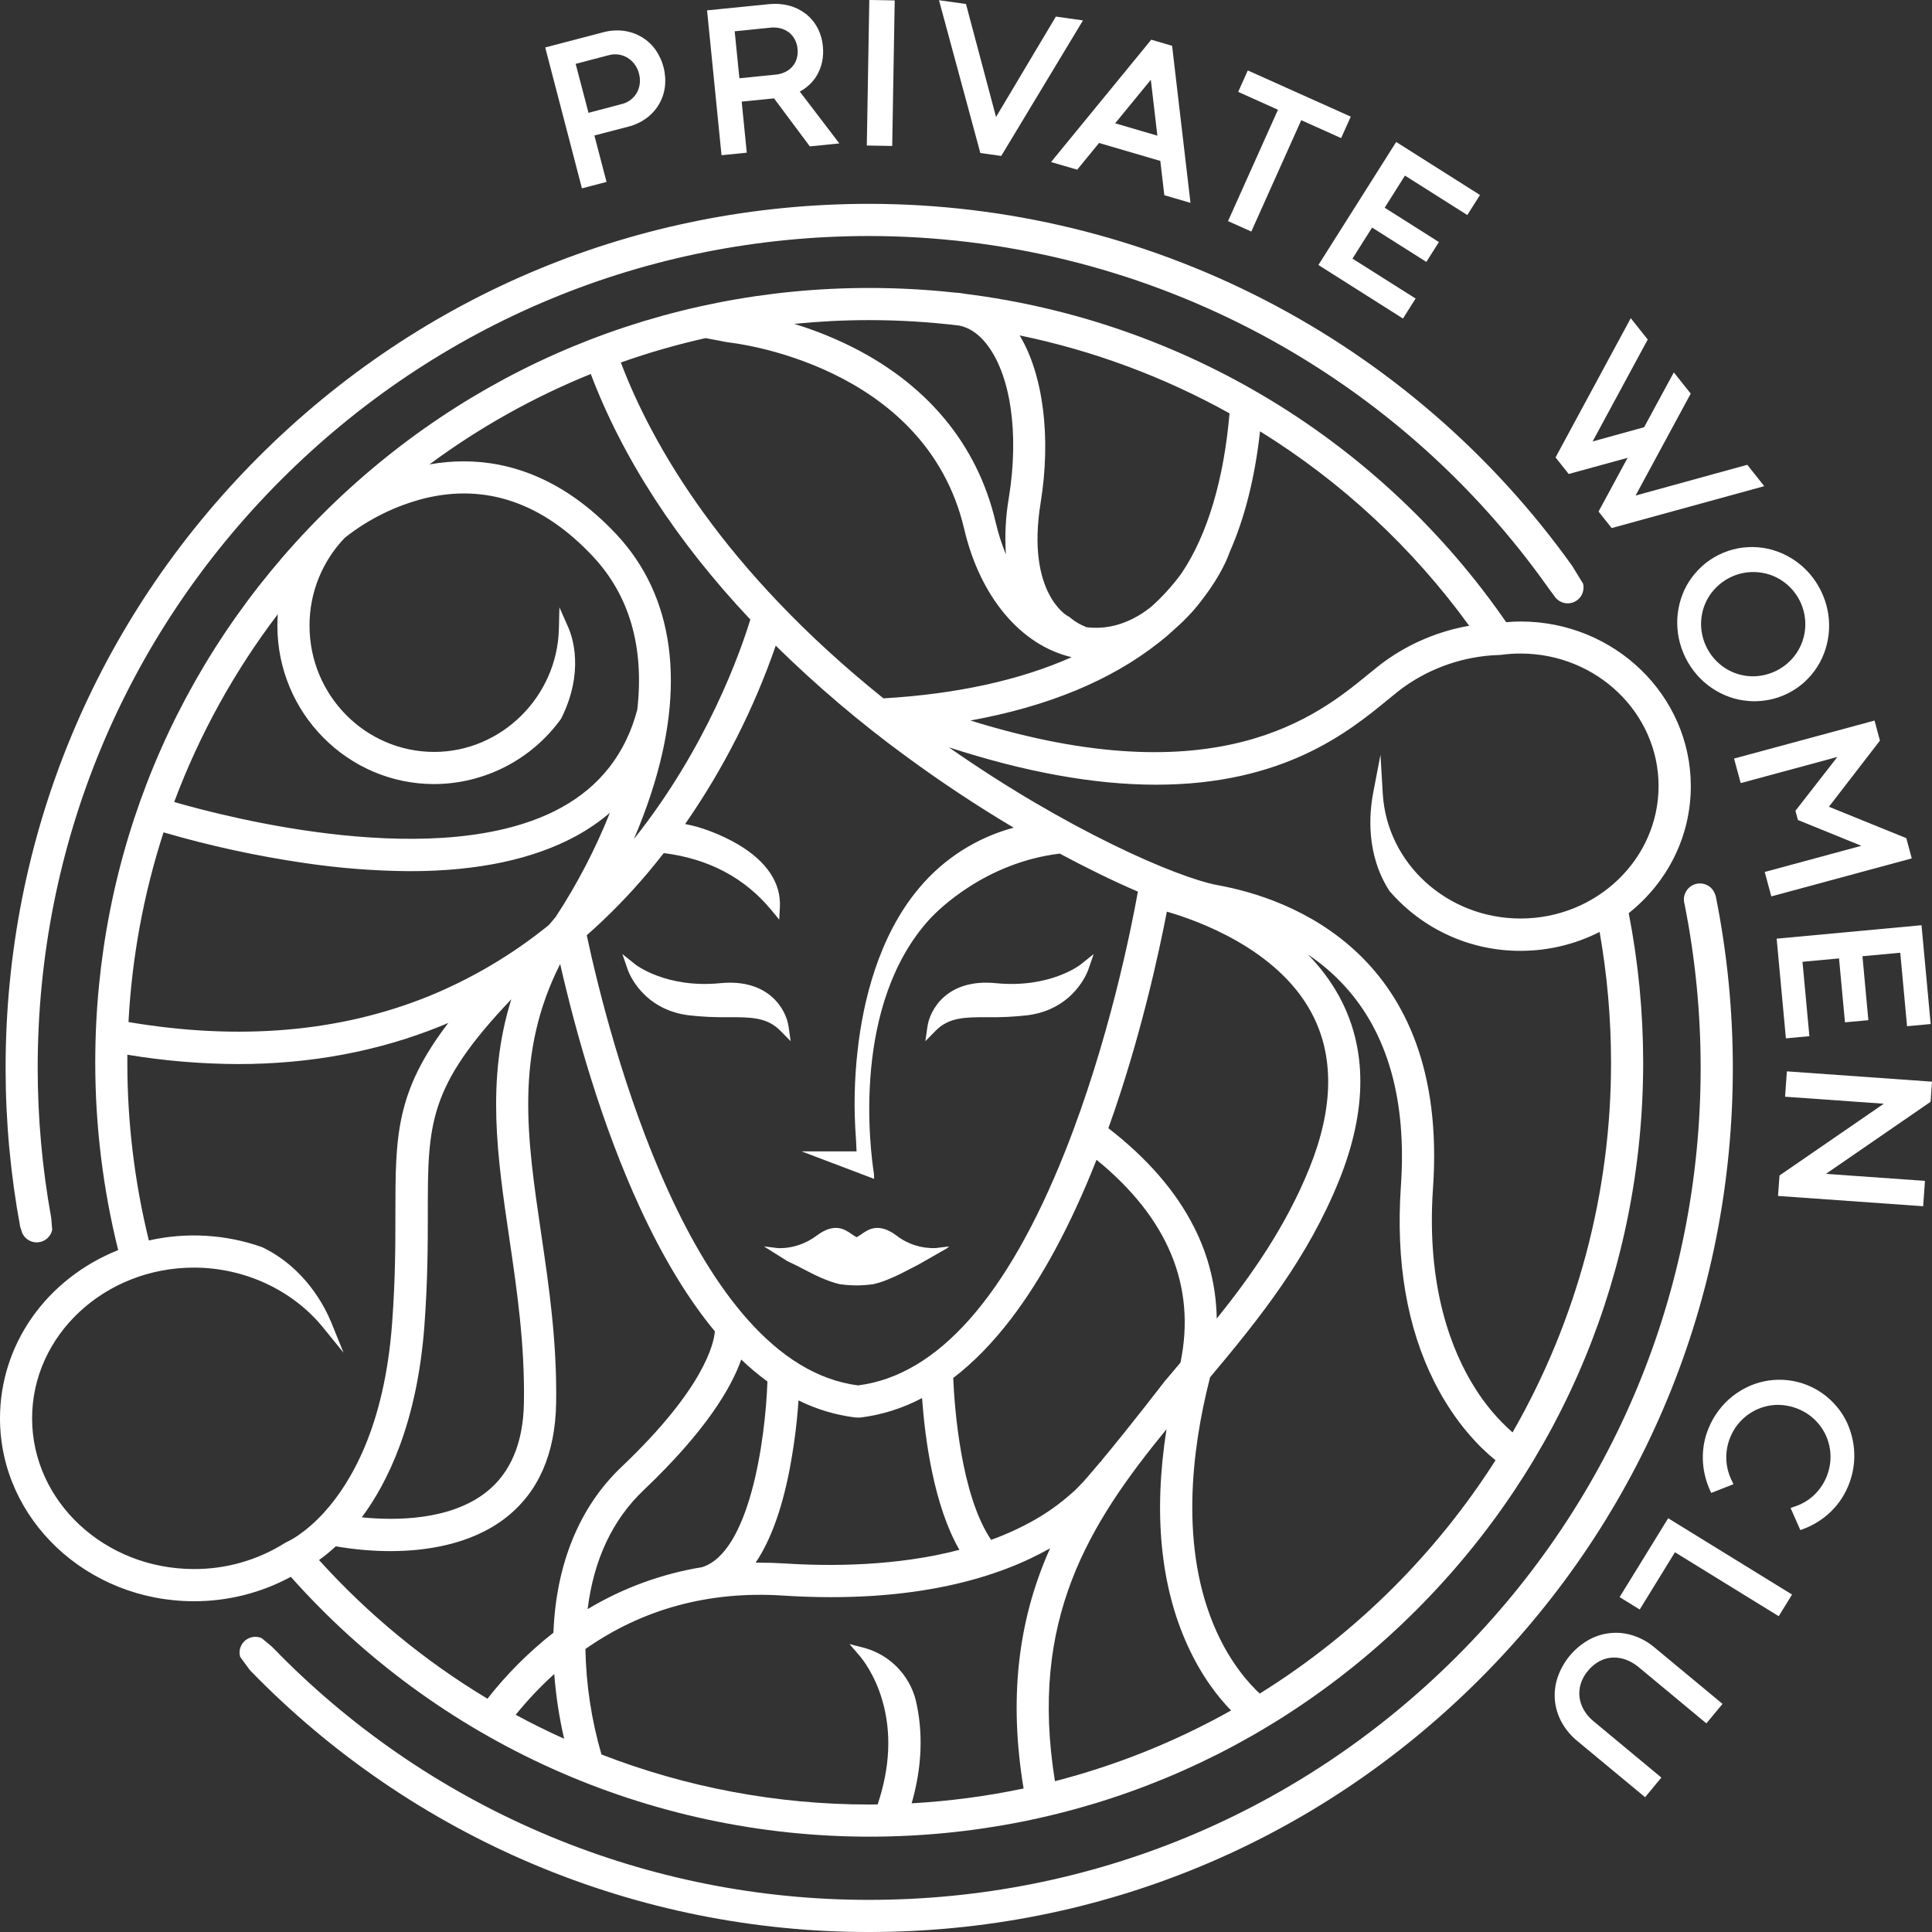 <svg width="99" height="99" viewBox="0 0 99 99" fill="none" xmlns="http://www.w3.org/2000/svg">
<rect x="0" y="0" width="99" height="99" fill="#333333" stroke="none"/>
<g clip-path="url(#clip0)">
<path d="M50.606 52.123C51.288 52.135 51.971 52.102 52.648 52.025C55.035 51.721 55.731 49.786 55.76 49.705L56.042 48.889L55.368 49.428C55.353 49.44 53.8 50.654 51.026 50.38C48.538 50.133 47.652 51.728 47.524 52.603L47.419 53.352L47.949 52.813C48.629 52.123 49.458 52.123 50.606 52.123Z" fill="white"/>
<path d="M36.907 50.38C34.147 50.653 32.58 49.44 32.565 49.428L31.891 48.889L32.173 49.705C32.201 49.787 32.898 51.721 35.285 52.025C35.963 52.102 36.645 52.135 37.327 52.123C38.475 52.123 39.302 52.123 39.984 52.814L40.514 53.353L40.409 52.604C40.285 51.731 39.395 50.134 36.907 50.38Z" fill="white"/>
<path d="M33.569 2.52C33.377 2.262 33.135 2.045 32.856 1.883C32.576 1.721 32.265 1.618 31.944 1.578C31.601 1.537 31.254 1.562 30.921 1.652L27.938 2.431L29.82 9.651L31.08 9.322L30.458 6.943L32.197 6.49C32.53 6.406 32.843 6.26 33.121 6.058C33.38 5.869 33.599 5.629 33.762 5.353C33.926 5.077 34.031 4.77 34.071 4.451C34.151 3.767 33.971 3.078 33.568 2.52H33.569ZM31.703 2.797C31.864 2.821 32.019 2.877 32.158 2.962C32.299 3.049 32.422 3.162 32.52 3.296C32.624 3.437 32.7 3.597 32.743 3.767C32.788 3.938 32.802 4.115 32.782 4.291C32.762 4.453 32.712 4.609 32.633 4.752C32.554 4.891 32.448 5.013 32.322 5.111C32.186 5.215 32.03 5.29 31.865 5.331L30.156 5.781L29.498 3.272L31.199 2.827C31.363 2.782 31.535 2.772 31.703 2.797Z" fill="white"/>
<path d="M41.351 4.449C41.547 4.291 41.714 4.101 41.845 3.886C41.975 3.669 42.069 3.432 42.123 3.184C42.181 2.917 42.195 2.643 42.165 2.371C42.136 2.034 42.039 1.706 41.88 1.407C41.73 1.129 41.523 0.887 41.272 0.696C41.018 0.503 40.729 0.363 40.42 0.284C40.089 0.2 39.746 0.176 39.406 0.213L36.231 0.531L36.972 7.953L38.267 7.824L38.005 5.206L39.663 5.041L41.498 7.501L43.009 7.349L40.984 4.694C41.114 4.623 41.236 4.542 41.351 4.449ZM40.61 3.404C40.508 3.52 40.385 3.616 40.246 3.684C40.091 3.76 39.924 3.808 39.752 3.823L37.888 4.01L37.647 1.604L39.493 1.416C39.666 1.397 39.841 1.41 40.009 1.456C40.161 1.496 40.303 1.566 40.428 1.662C40.55 1.758 40.651 1.878 40.724 2.015C40.804 2.165 40.853 2.329 40.868 2.498C40.887 2.668 40.873 2.84 40.825 3.005C40.783 3.151 40.709 3.288 40.61 3.404Z" fill="white"/>
<path d="M44.545 -0.002L44.417 7.457L45.719 7.479L45.847 0.021L44.545 -0.002Z" fill="white"/>
<path d="M54.105 0.85L51.039 5.994L49.499 0.205L48.116 0.011L50.235 7.84L51.306 7.991L55.494 1.046L54.105 0.85Z" fill="white"/>
<path d="M58.993 2.034L53.858 8.303L55.198 8.695L56.318 7.327L59.457 8.246L59.663 10.003L61.003 10.395L60.061 2.347L58.993 2.034ZM59.306 6.952L57.143 6.318L58.971 4.088L59.306 6.952Z" fill="white"/>
<path d="M69.216 5.977L63.94 3.609L63.447 4.708L65.486 5.624L62.927 11.33L64.12 11.865L66.679 6.159L68.723 7.077L69.216 5.977Z" fill="white"/>
<path d="M73.089 13.421L73.733 12.403L70.954 10.644L71.993 8.998L75.188 11.019L75.838 9.992L71.543 7.275L67.558 13.579L71.891 16.322L72.538 15.298L69.304 13.252L70.309 11.662L73.089 13.421Z" fill="white"/>
<path d="M83.402 23.46L81.913 26.213L82.586 27.059L90.404 24.912L89.535 23.817L83.811 25.393L86.636 20.17L85.77 19.081L84.248 21.892L81.609 22.621L84.433 17.398L83.564 16.304L79.71 23.44L80.383 24.288L83.402 23.46Z" fill="white"/>
<path d="M89.064 28.097C88.718 28.163 88.383 28.276 88.069 28.433C87.755 28.588 87.465 28.785 87.207 29.021C86.958 29.248 86.739 29.507 86.555 29.79C86.374 30.072 86.231 30.377 86.131 30.696C86.03 31.017 85.97 31.349 85.95 31.684C85.932 32.026 85.957 32.369 86.025 32.705C86.169 33.403 86.492 34.053 86.962 34.59C87.188 34.847 87.446 35.074 87.73 35.265C88.008 35.451 88.308 35.603 88.624 35.716C88.939 35.827 89.268 35.896 89.602 35.92C89.703 35.928 89.804 35.933 89.904 35.933C90.141 35.932 90.377 35.91 90.61 35.867C90.953 35.805 91.286 35.694 91.598 35.538C91.913 35.383 92.205 35.184 92.466 34.948C92.716 34.719 92.936 34.459 93.119 34.173C93.299 33.891 93.441 33.586 93.542 33.267C93.747 32.618 93.784 31.928 93.648 31.262C93.504 30.563 93.181 29.914 92.712 29.377C92.262 28.866 91.69 28.479 91.05 28.251C90.735 28.138 90.405 28.068 90.071 28.043C89.735 28.017 89.396 28.036 89.064 28.097ZM90.696 29.45C91.02 29.561 91.32 29.733 91.58 29.957C91.981 30.303 92.271 30.76 92.412 31.271C92.553 31.782 92.54 32.323 92.373 32.825C92.263 33.152 92.091 33.454 91.868 33.716C91.632 33.988 91.344 34.21 91.022 34.371C90.699 34.531 90.348 34.626 89.989 34.65C89.298 34.693 88.618 34.462 88.096 34.007C87.555 33.535 87.223 32.867 87.172 32.149C87.151 31.807 87.194 31.464 87.301 31.138C87.408 30.813 87.579 30.512 87.802 30.252C88.15 29.846 88.611 29.552 89.127 29.409C89.642 29.267 90.189 29.281 90.696 29.45Z" fill="white"/>
<path d="M89.197 40.128L94.15 38.788L92.002 41.547L92.13 42.019L95.38 43.341L90.428 44.681L90.766 45.933L97.963 43.986L97.683 42.949L93.718 41.34L96.332 37.951L96.055 36.923L88.857 38.87L89.197 40.128Z" fill="white"/>
<path d="M91.513 53.208L92.717 53.096L92.364 49.284L94.236 49.111L94.54 52.387L95.739 52.276L95.436 48.999L97.373 48.82L97.722 52.586L98.932 52.474L98.463 47.41L91.04 48.099L91.513 53.208Z" fill="white"/>
<path d="M99 55.427L91.564 54.899L91.471 56.198L96.53 56.557L91.185 60.235L91.11 61.283L98.547 61.81L98.639 60.511L93.565 60.151L98.927 56.459L99 55.427Z" fill="white"/>
<path d="M94.745 73.131C94.623 72.819 94.461 72.524 94.262 72.255C94.059 71.984 93.823 71.74 93.559 71.529C93.283 71.31 92.978 71.13 92.653 70.995C92.331 70.86 91.992 70.77 91.645 70.729C91.31 70.689 90.971 70.693 90.637 70.74C90.305 70.787 89.982 70.878 89.675 71.011C89.368 71.145 89.078 71.316 88.812 71.52C88.258 71.951 87.826 72.519 87.559 73.167C87.449 73.428 87.368 73.701 87.317 73.979C87.27 74.245 87.25 74.514 87.257 74.784C87.265 75.044 87.297 75.302 87.354 75.556C87.409 75.805 87.488 76.048 87.589 76.282L87.685 76.502L88.828 76.053L88.713 75.812C88.552 75.472 88.466 75.102 88.459 74.726C88.451 74.35 88.524 73.978 88.671 73.632C88.806 73.303 89.006 73.004 89.259 72.755C89.503 72.514 89.791 72.322 90.107 72.19C90.423 72.059 90.763 71.99 91.105 71.989C91.464 71.991 91.82 72.063 92.151 72.201C92.478 72.335 92.775 72.531 93.024 72.781C93.274 73.03 93.471 73.326 93.605 73.652C93.733 73.97 93.799 74.31 93.801 74.653C93.799 75.021 93.722 75.385 93.576 75.722C93.43 76.06 93.217 76.365 92.95 76.618C92.68 76.87 92.359 77.063 92.01 77.183L91.753 77.271L92.252 78.404L92.474 78.322C92.714 78.228 92.945 78.112 93.163 77.974C93.383 77.835 93.589 77.674 93.778 77.496C94.177 77.12 94.492 76.664 94.702 76.157C95.109 75.195 95.124 74.112 94.745 73.139V73.131Z" fill="white"/>
<path d="M82.992 81.84L84.023 82.475L85.828 79.541L91.145 82.818L91.829 81.709L85.481 77.798L82.992 81.84Z" fill="white"/>
<path d="M83.664 83.802C83.287 83.682 82.888 83.642 82.495 83.685C82.101 83.728 81.721 83.852 81.377 84.049C80.648 84.473 80.095 85.145 79.819 85.943C79.691 86.318 79.642 86.715 79.675 87.109C79.709 87.504 79.824 87.887 80.014 88.235C80.217 88.61 80.493 88.942 80.823 89.211L84.298 92.093L85.132 91.087L81.651 88.196C81.457 88.037 81.292 87.844 81.164 87.628C81.047 87.429 80.971 87.209 80.94 86.981C80.911 86.751 80.93 86.518 80.996 86.296C81.072 86.047 81.199 85.816 81.368 85.619C81.535 85.41 81.743 85.237 81.98 85.113C82.186 85.007 82.412 84.947 82.643 84.937C82.875 84.929 83.106 84.967 83.322 85.049C83.557 85.138 83.776 85.266 83.968 85.428L87.438 88.31L88.267 87.311L84.792 84.429C84.462 84.146 84.078 83.933 83.664 83.802Z" fill="white"/>
<path d="M48.638 63.87L47.952 63.953C47.229 63.984 46.519 63.76 45.946 63.318C45.025 62.626 44.494 62.997 44.142 63.243C44.065 63.301 43.982 63.352 43.895 63.396C43.809 63.352 43.726 63.301 43.648 63.243C43.297 62.996 42.765 62.626 41.845 63.318C40.853 64.059 39.849 63.953 39.839 63.953L39.16 63.87L39.19 63.897L40.342 64.621C40.481 64.685 40.642 64.762 40.828 64.855C40.926 64.904 41.032 64.959 41.146 65.02C41.691 65.304 42.371 65.657 43.051 65.809H43.069C43.615 65.885 44.169 65.885 44.715 65.809H44.733C45.413 65.657 46.093 65.304 46.639 65.02C46.752 64.96 46.858 64.905 46.956 64.855L47.027 64.82L48.508 63.976L48.638 63.87Z" fill="white"/>
<path d="M87.931 45.981V45.969C87.898 45.837 87.842 45.712 87.767 45.598C87.663 45.46 87.519 45.358 87.354 45.306C87.189 45.255 87.012 45.256 86.848 45.311C86.684 45.365 86.542 45.47 86.441 45.611C86.34 45.751 86.285 45.919 86.285 46.092C86.285 46.174 86.298 46.255 86.322 46.333C86.87 49.096 87.146 51.906 87.145 54.723C87.145 66.109 82.713 76.815 74.666 84.863C66.619 92.911 55.922 97.353 44.541 97.353C38.919 97.36 33.352 96.251 28.162 94.089C22.972 91.928 18.262 88.757 14.307 84.76H14.312L13.929 84.376L13.409 83.942C13.285 83.888 13.15 83.865 13.016 83.877C12.882 83.888 12.752 83.933 12.64 84.007C12.527 84.081 12.434 84.182 12.371 84.301C12.307 84.42 12.274 84.552 12.275 84.687C12.276 84.761 12.287 84.834 12.308 84.904L12.795 85.568L12.866 85.645C16.984 89.878 21.91 93.241 27.35 95.535C32.791 97.829 38.636 99.007 44.541 99C56.361 99 67.474 94.394 75.833 86.031C84.192 77.669 88.794 66.549 88.794 54.722C88.794 51.787 88.505 48.859 87.931 45.981Z" fill="white"/>
<path d="M81.121 29.909L80.561 28.995C76.462 23.262 71.056 18.589 64.792 15.363C58.528 12.137 51.586 10.451 44.54 10.445C32.72 10.445 21.607 15.051 13.249 23.413C4.891 31.776 0.287 42.895 0.287 54.722C0.287 57.451 0.537 60.174 1.033 62.857L1.126 63.148L1.133 63.169C1.201 63.328 1.318 63.462 1.467 63.55C1.616 63.638 1.79 63.676 1.962 63.659C2.134 63.641 2.297 63.569 2.425 63.453C2.554 63.336 2.642 63.182 2.676 63.012L2.623 62.397C2.164 59.864 1.932 57.294 1.931 54.72C1.931 43.333 6.363 32.628 14.41 24.58C22.458 16.532 33.157 12.094 44.534 12.094C51.359 12.1 58.084 13.743 64.144 16.886C70.204 20.029 75.422 24.579 79.362 30.156L79.654 30.551C79.665 30.568 79.678 30.584 79.688 30.597L79.7 30.614C79.816 30.758 79.977 30.858 80.157 30.898C80.337 30.938 80.526 30.916 80.691 30.834C80.857 30.752 80.99 30.617 81.068 30.45C81.146 30.282 81.165 30.093 81.121 29.914V29.909Z" fill="white"/>
<path d="M86.641 40.285C86.641 35.632 82.729 31.847 77.921 31.847C77.692 31.847 77.448 31.859 77.18 31.882C74.004 27.283 69.894 23.408 65.118 20.509C60.343 17.61 55.008 15.752 49.466 15.058C49.274 15.02 49.079 14.997 48.884 14.989C47.441 14.833 45.991 14.756 44.541 14.756C33.947 14.756 23.988 18.884 16.498 26.379C9.007 33.874 4.881 43.837 4.881 54.437C4.88 57.68 5.274 60.91 6.056 64.057C2.369 65.535 -0 68.897 -0 72.681C-0 77.848 4.459 82.051 9.941 82.051C11.673 82.054 13.379 81.624 14.903 80.8C18.624 84.986 23.189 88.337 28.297 90.631C33.405 92.926 38.941 94.114 44.541 94.115C55.134 94.115 65.094 89.988 72.584 82.493C80.075 74.999 84.2 65.035 84.2 54.435C84.198 51.87 83.951 49.311 83.459 46.793C85.484 45.179 86.641 42.817 86.641 40.285ZM64.567 22.102C68.753 24.694 72.394 28.079 75.284 32.066C73.731 32.337 72.259 32.954 70.978 33.872C70.704 34.07 70.419 34.303 70.085 34.576C67.566 36.635 62.391 40.864 49.728 36.92C53.685 36.205 56.923 34.868 59.369 32.937L59.589 32.762C59.642 32.719 59.694 32.68 59.745 32.633C59.936 32.468 60.122 32.303 60.308 32.13C60.83 31.668 61.299 31.151 61.707 30.585C62.57 29.451 62.923 28.55 63.015 28.28C63.783 26.546 64.305 24.469 64.567 22.102ZM63.003 21.182C62.715 24.566 61.875 27.385 60.568 29.341L60.522 29.407L60.492 29.45C60.048 30.046 59.545 30.596 58.992 31.092C58.194 31.728 57.346 32.086 56.48 32.157C56.214 32.178 55.946 32.173 55.681 32.141C55.394 32.032 55.125 31.879 54.884 31.688L54.801 31.615L54.707 31.566C54.685 31.555 52.578 30.369 53.324 25.766C53.87 22.402 53.456 19.192 52.248 17.187C56.014 17.963 59.64 19.31 63.001 21.18L63.003 21.182ZM44.541 16.403C46.087 16.404 47.632 16.498 49.167 16.685C49.661 16.791 50.106 17.084 50.496 17.557C51.778 19.113 52.238 22.158 51.696 25.502C51.531 26.461 51.48 27.436 51.545 28.407C51.323 27.866 51.145 27.308 51.014 26.739C50.074 22.729 47.431 19.58 43.371 17.637C42.507 17.224 41.613 16.876 40.698 16.596C41.981 16.468 43.266 16.403 44.541 16.403ZM36.16 17.326L37.281 17.538L37.357 17.549C37.456 17.559 47.417 18.61 49.41 27.115C50.224 30.593 52.316 33.07 54.915 33.675C52.259 34.856 49.02 35.565 45.271 35.786C37.08 29.209 33.433 22.842 31.813 18.575C33.236 18.072 34.687 17.654 36.16 17.325V17.326ZM47.094 45.509C44.985 48.016 44.22 51.395 43.95 53.79C43.775 55.311 43.745 56.846 43.862 58.373L43.892 58.998H41.075L44.792 60.408C44.792 60.318 44.787 60.231 44.782 60.142C44.584 58.878 43.63 51.453 47.667 47.066C48.079 46.627 50.49 44.203 54.304 43.74C55.703 44.491 57.046 45.146 58.308 45.689C57.963 47.614 56.811 53.392 54.58 59C51.617 66.444 48.043 70.479 43.967 70.991C35.452 69.901 31.21 53.257 30.066 47.925C31.19 46.933 32.239 45.86 33.205 44.713C33.475 44.392 33.746 44.054 34.013 43.714C36.307 44 38.159 44.98 39.522 46.629L39.929 47.123L39.963 46.484C40.029 45.248 39.289 44.138 37.823 43.272C37.162 42.888 36.458 42.585 35.726 42.369C35.524 42.314 35.318 42.266 35.107 42.225C37.066 39.406 38.628 36.33 39.75 33.085C41.835 35.135 44.068 37.032 46.429 38.758C48.204 40.062 50.057 41.29 51.943 42.412C50.047 42.921 48.353 44.002 47.094 45.509ZM60.133 70.246L59.67 70.793C59.67 70.793 57.913 73.081 56.486 74.791L56.387 74.927L56.377 74.921C56.164 75.175 55.961 75.415 55.773 75.628C55.638 75.793 55.463 75.988 55.248 76.204C55.133 76.327 55.01 76.442 54.88 76.549L54.872 76.555C54.306 77.056 53.689 77.498 53.033 77.873C52.315 78.28 51.564 78.626 50.787 78.906C49.238 76.609 48.912 72.148 48.845 70.612C49.876 69.823 50.87 68.808 51.8 67.591C53.4 65.501 54.876 62.756 56.189 59.43C59.852 62.414 61.3 65.91 60.49 69.823L60.136 70.242L60.133 70.246ZM40.424 75.486C40.667 74.255 40.832 73.011 40.918 71.76C41.832 72.214 42.816 72.509 43.829 72.635L44.059 72.64L44.111 72.635C45.209 72.496 46.272 72.159 47.248 71.639C47.4 73.734 47.847 77.136 49.162 79.417C45.952 80.26 42.54 80.266 40.214 80.115C39.795 80.088 39.37 80.075 38.945 80.075H38.718C39.456 78.989 40.029 77.448 40.424 75.486ZM35.973 80.306C33.901 80.644 31.912 81.374 30.112 82.455C30.423 79.922 31.387 77.874 32.979 76.361C36.196 73.308 37.484 71.084 37.983 69.666C38.405 70.07 38.853 70.445 39.325 70.791C39.218 73.837 38.397 79.555 35.973 80.306ZM56.796 57.81C58.447 53.214 59.411 48.701 59.792 46.715C61.356 47.164 65.419 48.609 67.186 51.864C68.376 54.061 68.35 56.745 67.103 59.842C65.882 62.883 64.058 65.441 62.348 67.569C62.324 65.936 61.925 64.33 61.182 62.875C60.263 61.054 58.787 59.351 56.796 57.812V57.81ZM30.273 19.164C31.919 23.504 34.67 27.736 38.449 31.747C37.946 33.388 36.227 38.296 32.483 42.994C32.819 42.208 33.114 41.429 33.365 40.659C35.171 35.134 34.551 30.537 31.573 27.367C28.857 24.479 26.076 23.64 23.755 23.64C23.168 23.641 22.582 23.694 22.005 23.797C24.555 21.911 27.333 20.354 30.273 19.164ZM14.235 31.473C14.22 31.671 14.214 31.868 14.214 32.065C14.214 36.538 17.82 40.178 22.252 40.178C23.518 40.173 24.766 39.869 25.894 39.29C27.021 38.711 27.996 37.875 28.739 36.848L28.76 36.813C29.951 34.425 29.336 32.63 29.115 32.138L28.666 31.122L28.638 32.233C28.55 35.705 25.684 38.53 22.252 38.53C18.727 38.53 15.861 35.629 15.861 32.065C15.855 30.381 16.506 28.762 17.675 27.551C18.877 26.601 20.266 25.915 21.75 25.538C24.904 24.768 27.805 25.765 30.373 28.502C32.251 30.501 33.019 33.145 32.657 36.361C32.066 38.61 30.743 40.307 28.722 41.404C22.605 44.73 11.671 41.893 8.926 41.096C10.216 37.646 12.005 34.404 14.235 31.473ZM8.38 42.651C10.734 43.339 13.133 43.861 15.56 44.216C17.365 44.487 19.186 44.629 21.011 44.641C24.456 44.641 27.314 44.036 29.508 42.845C30.129 42.508 30.714 42.108 31.252 41.65C30.507 43.517 29.576 45.305 28.474 46.986L28.127 47.398C26.26 48.914 24.18 50.146 21.954 51.054C17.422 52.889 12.252 53.333 6.584 52.372C6.757 49.067 7.361 45.799 8.38 42.651ZM26.096 63.434C26.489 66.103 26.895 68.864 26.847 71.874C26.814 73.939 26.162 75.484 24.911 76.464C23.06 77.914 20.28 77.926 18.538 77.752C19.855 75.984 21.378 72.913 21.748 67.926C21.92 65.589 21.921 63.775 21.922 62.173C21.922 57.581 21.922 55.706 26.201 51.204C24.904 55.342 25.485 59.282 26.096 63.434ZM14.723 79.003L14.677 79.022L14.595 79.069C13.2 79.946 11.585 80.408 9.938 80.401C5.365 80.401 1.645 76.936 1.645 72.678C1.645 68.42 5.365 64.955 9.938 64.955C12.52 64.955 14.992 66.101 16.552 68.021L17.604 69.315L16.977 67.77C16.648 66.966 15.652 64.978 13.438 63.91L13.412 63.9C11.554 63.247 9.549 63.131 7.628 63.564C6.894 60.576 6.524 57.511 6.525 54.435C6.525 54.305 6.525 54.175 6.525 54.046C8.402 54.358 10.301 54.518 12.204 54.525C15.903 54.525 19.387 53.873 22.561 52.588C22.697 52.533 22.834 52.476 22.973 52.417C20.264 55.953 20.263 58.242 20.261 62.173C20.261 63.746 20.261 65.529 20.092 67.806C19.706 73.058 17.997 75.958 16.635 77.471C15.613 78.607 14.729 79.001 14.723 79.003ZM16.348 79.94C16.649 79.723 16.936 79.488 17.207 79.236C18.131 79.398 19.067 79.481 20.006 79.483C21.705 79.483 24.112 79.185 25.925 77.766C27.59 76.464 28.455 74.492 28.497 71.903C28.547 68.758 28.131 65.93 27.728 63.196C27.003 58.275 26.375 54.011 28.704 49.397C29.485 52.813 30.802 57.578 32.806 61.913C33.977 64.451 35.264 66.571 36.631 68.22C36.584 68.823 36.107 71.125 31.844 75.172C29.695 77.211 28.492 80.145 28.359 83.663C27.1 84.651 25.965 85.786 24.978 87.046C21.767 85.116 18.859 82.721 16.348 79.94ZM26.425 87.869C27.029 87.123 27.689 86.424 28.401 85.779C28.486 86.896 28.655 88.005 28.907 89.097C28.059 88.716 27.228 88.304 26.425 87.869ZM46.715 92.406C47.25 90.547 47.318 88.761 46.917 87.085C46.748 86.455 46.418 85.88 45.96 85.417C45.501 84.954 44.929 84.618 44.301 84.444L43.53 84.246L44.05 84.849C44.176 84.995 44.823 85.791 45.211 87.128C45.69 88.775 45.609 90.569 44.972 92.463C44.828 92.463 44.684 92.467 44.54 92.467C39.848 92.47 35.196 91.601 30.821 89.903C30.309 88.146 30.032 86.329 29.998 84.499C32.932 82.441 36.336 81.517 40.108 81.76C46.968 82.203 51.272 80.781 53.81 79.337C53.798 79.363 53.787 79.389 53.776 79.413C52.135 83.11 51.701 87.114 52.451 91.646C50.561 92.043 48.644 92.297 46.716 92.406H46.715ZM54.058 91.272C52.722 83.008 55.777 78.119 59.774 73.237C59.099 77.538 59.462 81.261 60.854 84.318C61.574 85.898 62.426 86.975 63.083 87.648C60.245 89.242 57.211 90.46 54.059 91.272H54.058ZM71.419 81.327C69.346 83.402 67.043 85.232 64.554 86.782C64.06 86.328 63.093 85.291 62.32 83.564C60.42 79.32 61.08 74.243 61.969 70.731C61.98 70.688 61.99 70.648 62 70.6V70.583C64.588 67.508 67.041 64.417 68.63 60.454C70.066 56.878 70.065 53.721 68.63 51.071C68.195 50.278 67.65 49.548 67.014 48.905C67.696 49.361 68.322 49.896 68.879 50.5C71.112 52.927 72.089 56.381 71.786 60.766C71.517 64.646 72.095 68.032 73.507 70.829C74.571 72.938 75.862 74.205 76.634 74.827C75.137 77.176 73.388 79.356 71.419 81.327H71.419ZM71.187 45.637L71.208 45.665C72.04 46.63 73.071 47.402 74.23 47.93C75.388 48.458 76.648 48.728 77.921 48.723C79.327 48.723 80.713 48.392 81.968 47.755C82.356 49.96 82.552 52.195 82.553 54.435C82.561 61.09 80.821 67.63 77.506 73.4C76.748 72.731 76.092 71.954 75.561 71.094C74.395 69.24 73.078 65.963 73.43 60.883C74.266 48.835 66.008 46.015 62.419 45.362C60.306 44.978 54.614 42.49 48.62 38.293C52.525 39.566 56.088 40.21 59.229 40.21C65.793 40.21 69.132 37.481 71.127 35.846C71.439 35.592 71.704 35.371 71.942 35.202C73.365 34.191 75.054 33.621 76.798 33.563H76.864L76.929 33.554C77.256 33.511 77.586 33.489 77.917 33.489C81.816 33.489 84.989 36.536 84.989 40.278C84.989 44.02 81.816 47.067 77.917 47.067C74.169 47.067 71.068 44.255 70.856 40.667L70.739 38.679L70.363 40.634C70.161 41.709 69.994 43.777 71.187 45.637Z" fill="white"/>
</g>
<defs>
<clipPath id="clip0">
<rect width="99" height="99" fill="white" transform="translate(-0 -0)"/>
</clipPath>
</defs>
</svg>
